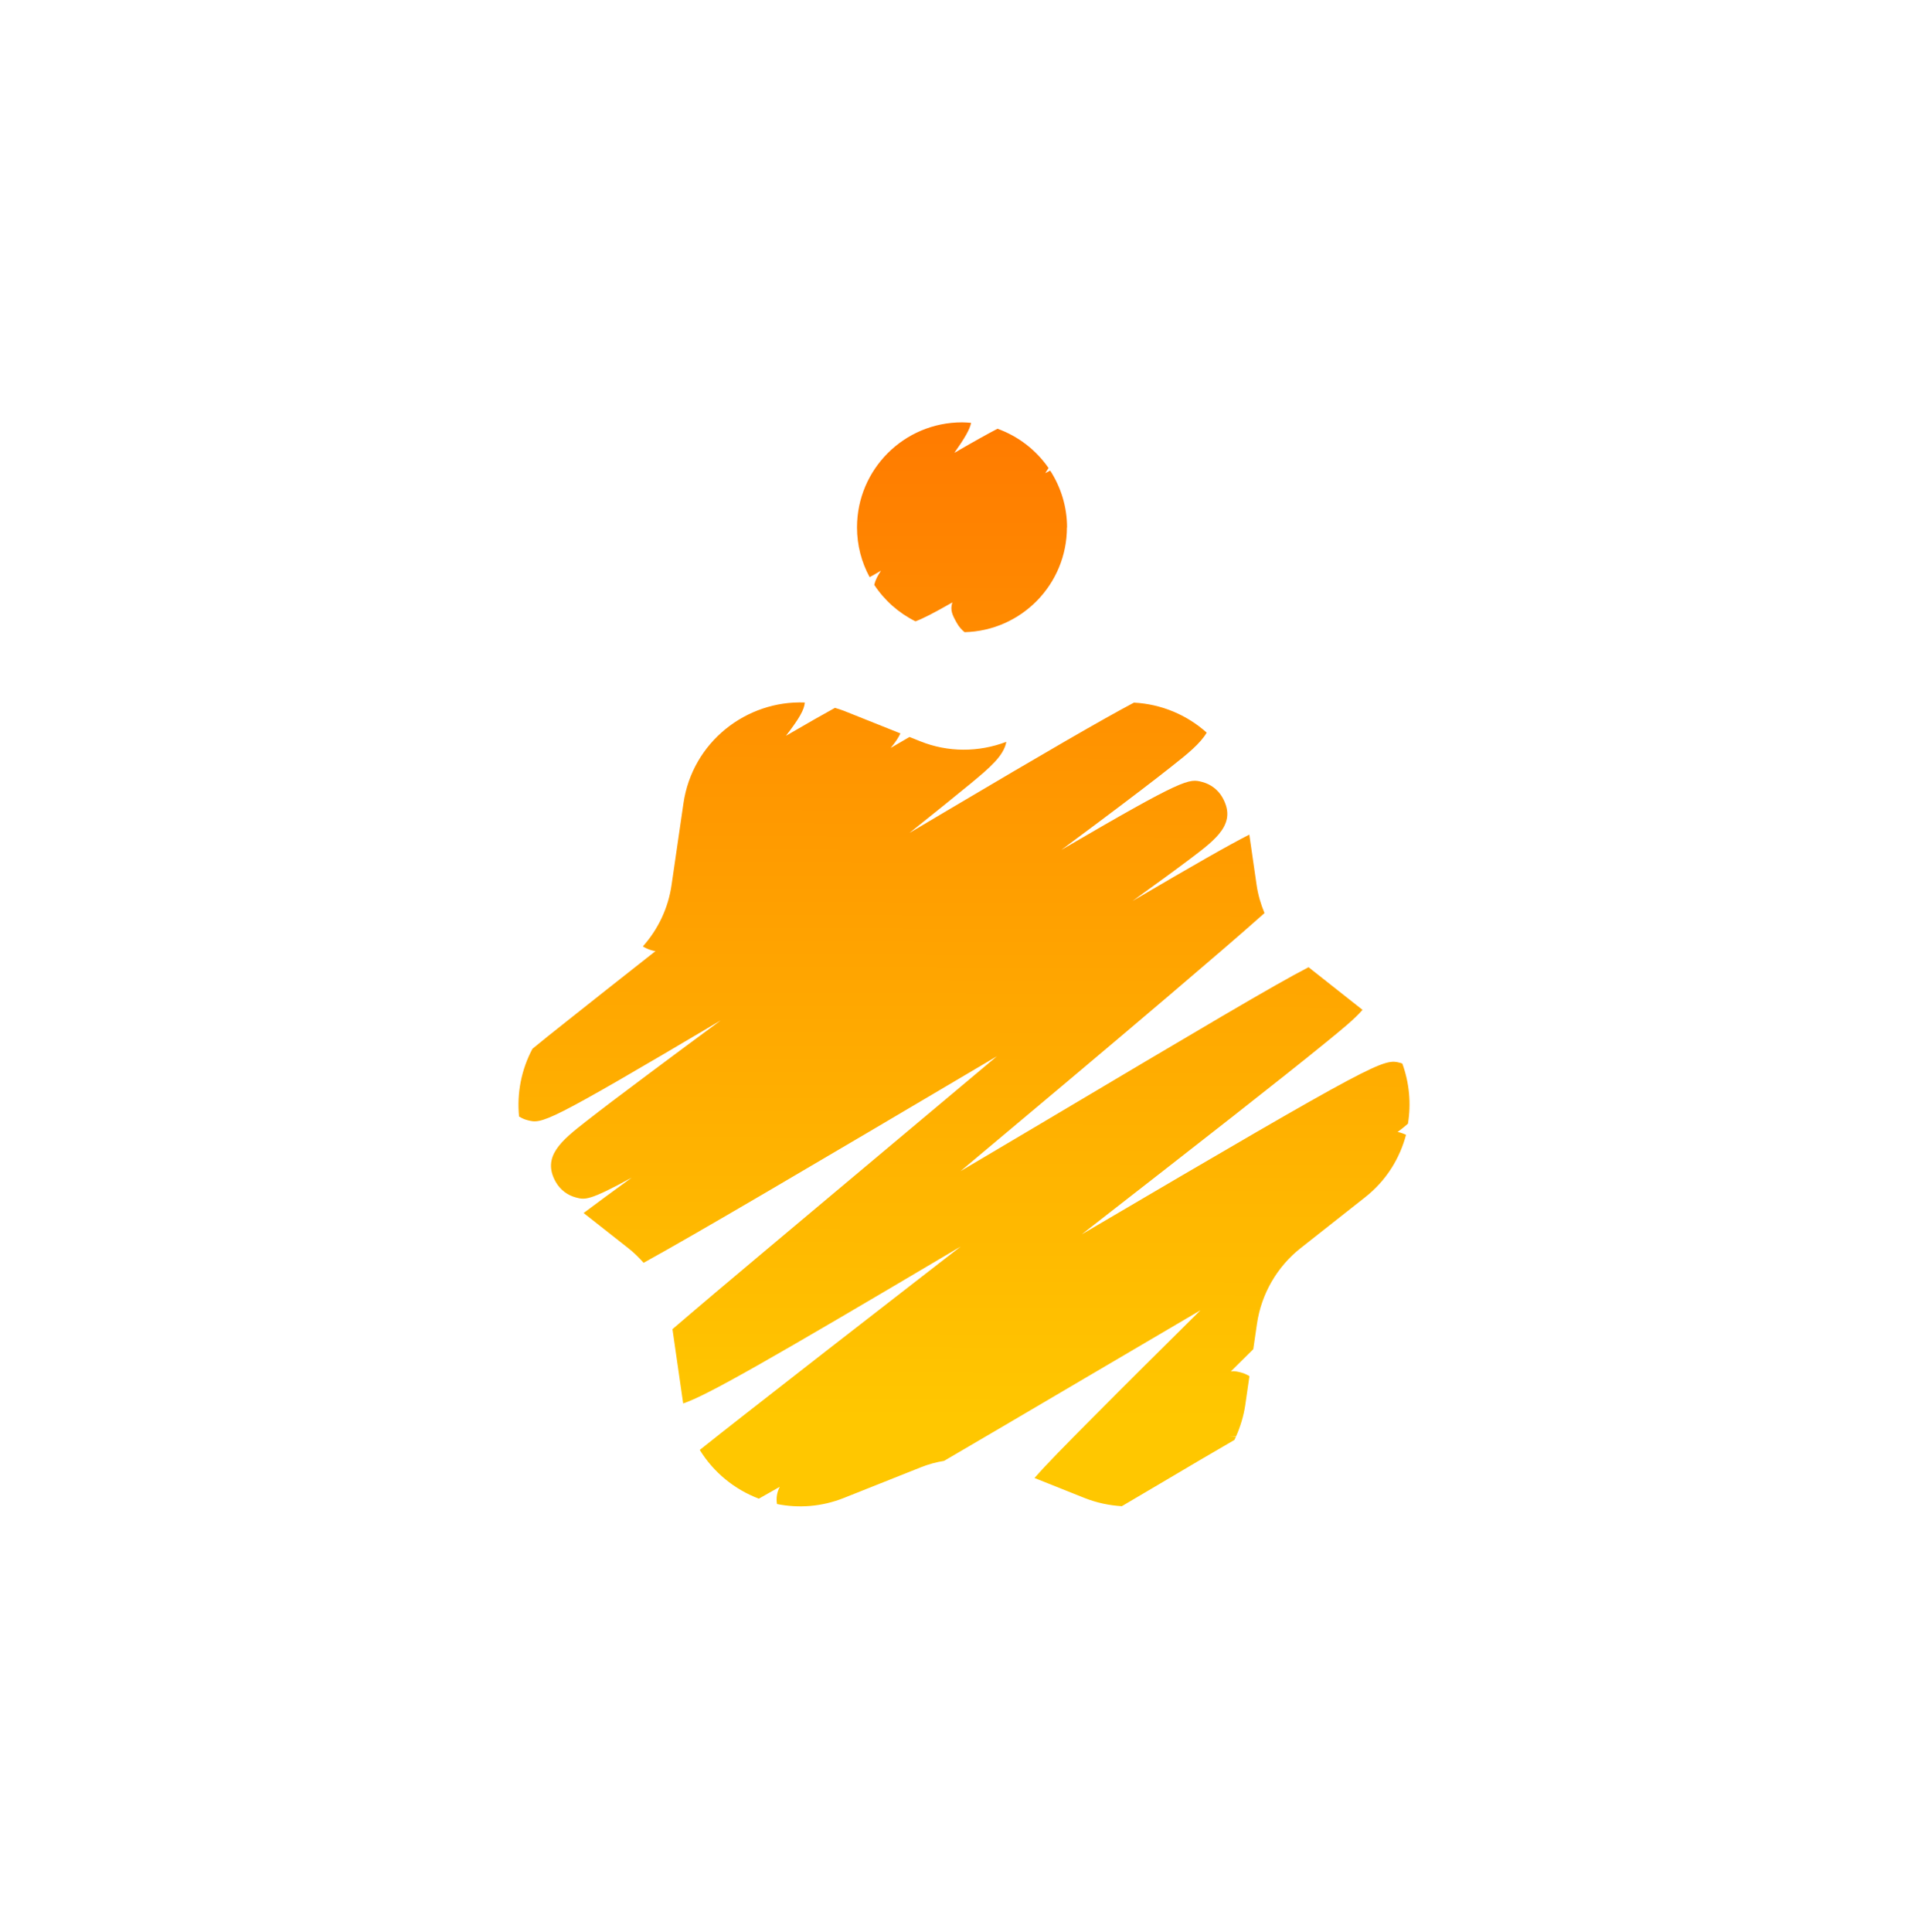<svg width="512" height="513" viewBox="0 0 512 513" fill="none" xmlns="http://www.w3.org/2000/svg">
<path d="M278.897 124.963C281.71 129.335 283.371 134.521 283.371 140.079L283.337 140.011C283.337 155.195 271.238 167.497 256.156 167.87C255.377 167.226 254.665 166.447 254.157 165.531C252.903 163.329 252.259 162.041 252.903 159.973C247.853 162.854 245.006 164.311 243.108 164.989C238.668 162.786 234.872 159.431 232.161 155.296C232.466 154.042 233.076 152.822 233.957 151.534C232.904 152.172 231.971 152.69 231.102 153.173L230.941 153.263C228.806 149.331 227.586 144.824 227.586 140.045C227.586 124.624 240.092 112.152 255.478 112.152C256.292 112.152 257.105 112.22 257.885 112.288C257.546 114.016 256.224 116.287 253.445 120.252C258.698 117.202 262.291 115.203 264.9 113.847C270.424 115.847 275.169 119.507 278.457 124.285C278.186 124.726 277.915 125.132 277.576 125.64C277.934 125.436 278.273 125.27 278.592 125.114C278.696 125.063 278.798 125.013 278.897 124.963Z" fill="url(#paint0_linear_966_1764)"/>
<path d="M371.76 300.725C372.268 300.86 372.777 301.064 373.285 301.301L373.387 301.335C371.726 307.605 368.168 313.468 362.542 317.908L345.392 331.43C339.123 336.378 334.954 343.597 333.802 351.528L332.819 358.272C330.919 360.172 328.954 362.105 326.955 364.07L326.854 364.169C327.904 364.034 328.65 364.203 329.633 364.475C330.412 364.678 331.124 365.017 331.802 365.423L330.684 373.151C330.243 376.065 329.396 378.811 328.277 381.352C327.633 381.42 326.989 381.42 326.379 381.352C326.989 381.42 327.633 381.488 328.243 381.42C328.212 381.491 328.18 381.564 328.148 381.637C328.043 381.881 327.933 382.135 327.803 382.369C323.261 384.979 314.755 389.995 308.078 393.96C305.735 395.334 303.596 396.599 301.641 397.756C300.315 398.54 299.074 399.274 297.91 399.959C294.623 399.756 291.302 399.078 288.048 397.79L274.729 392.469C277.881 388.843 282.829 383.827 290.42 376.201C298.554 367.999 308.688 357.933 318.788 347.935C308.451 354.002 297.843 360.238 288.285 365.864L287.909 366.085C272.364 375.232 260.214 382.38 250.7 387.927C248.564 388.266 246.497 388.843 244.464 389.656L224.129 397.756C218.198 400.128 212.063 400.535 206.336 399.383C206.065 397.756 206.336 396.231 207.081 394.807C205.944 395.441 204.888 396.045 203.887 396.617C203.068 397.085 202.285 397.533 201.523 397.959C195.084 395.519 189.525 391.012 185.831 385.013C189.187 382.335 193.491 378.946 198.608 374.947C210.562 365.571 226.711 353.041 243.999 339.627L246.7 337.531C248.205 336.361 249.729 335.181 251.274 333.985C252.549 332.998 253.837 332.001 255.139 330.99C203.353 361.662 187.763 370.541 181.425 372.676L178.579 352.951C181.425 350.511 185.187 347.292 189.763 343.428C197.132 337.207 206.46 329.382 216.805 320.704C221.115 317.089 225.601 313.326 230.195 309.469C240.705 300.648 252.664 290.615 264.627 280.579L264.731 280.491C212.368 311.434 185.425 327.329 170.919 335.328C169.665 333.904 168.275 332.549 166.75 331.363L154.99 322.11C155.109 322.025 155.219 321.941 155.329 321.856C155.439 321.771 155.549 321.687 155.668 321.602C158.587 319.396 162.375 316.632 167.092 313.19L167.733 312.722C156.481 318.89 155.329 318.619 152.923 317.975C150.72 317.399 148.788 315.942 147.636 313.942C143.704 307.13 149.228 302.792 155.634 297.776C159.531 294.726 165.191 290.422 172.071 285.304C177.765 281.034 184.306 276.187 191.389 270.968C144.63 298.651 144.009 298.488 140.013 297.438C139.233 297.235 138.519 296.895 137.841 296.488C137.231 290.354 138.417 284.084 141.4 278.492C143.67 276.628 146.687 274.188 150.347 271.307C156.786 266.189 165.022 259.682 174.071 252.565C173.738 252.535 173.433 252.45 173.106 252.36C173.067 252.35 173.027 252.339 172.986 252.328C172.173 252.09 171.427 251.751 170.716 251.311C174.783 246.769 177.46 241.109 178.341 235.009L181.493 213.352C183.866 196.983 198.269 185.934 213.724 186.544C213.588 188.442 212.267 190.781 208.708 195.39C214.47 192.035 218.638 189.662 221.722 187.968C221.813 187.995 221.904 188.023 221.995 188.05C222.69 188.261 223.406 188.478 224.095 188.747L239.109 194.746C238.634 195.797 237.855 197.017 236.533 198.61C238.363 197.525 239.99 196.576 241.515 195.695L244.396 196.847C251.716 199.796 259.884 199.796 267.239 196.983C266.595 200.677 262.833 203.863 257.851 207.997C253.852 211.285 248.192 215.86 241.515 221.181C243.221 220.178 244.877 219.191 246.493 218.228C248.15 217.241 249.764 216.279 251.344 215.352C277.948 199.592 292.623 191.086 301.13 186.578C308.349 186.951 315.161 189.798 320.448 194.543C318.72 197.491 315.263 200.27 311.128 203.524C306.688 207.049 300.283 211.929 291.505 218.504C290.669 219.126 289.821 219.758 288.959 220.4C286.678 222.101 284.306 223.868 281.846 225.689C314.721 206.472 315.737 206.71 319.296 207.659C321.499 208.235 323.431 209.692 324.583 211.692C328.574 218.625 323.046 222.791 316.051 228.063L316.009 228.095C312.28 230.908 307.061 234.704 300.757 239.245C317.33 229.519 326.413 224.333 331.768 221.622L333.7 234.975C334.073 237.585 334.818 240.093 335.801 242.465C335.632 242.601 335.462 242.736 335.293 242.906C329.633 247.956 321.499 254.937 310.518 264.291C294.352 278.051 274.288 294.895 255.072 310.994C258.97 308.69 262.822 306.405 266.595 304.167C270.037 302.125 273.412 300.123 276.694 298.183C319.533 272.73 338.377 261.546 347.494 256.835L361.83 268.155C359.729 270.595 356.441 273.272 351.9 276.967C345.969 281.813 337.462 288.524 327.43 296.42C316.082 305.33 302.8 315.674 289.021 326.405L287.269 327.77C366.9 280.94 367.388 281.068 371.927 282.253C372.058 282.279 372.171 282.326 372.293 282.377C372.328 282.392 372.365 282.408 372.404 282.423C374.268 287.541 374.776 293.065 373.895 298.386C373.048 299.132 372.133 299.877 371.15 300.589C371.353 300.623 371.557 300.657 371.76 300.725Z" fill="url(#paint1_linear_966_1764)"/>
<defs>
<linearGradient id="paint0_linear_966_1764" x1="256.665" y1="109.272" x2="256" y2="393.879" gradientUnits="userSpaceOnUse">
<stop stop-color="#FF7A00"/>
<stop offset="0.94" stop-color="#FFC700"/>
</linearGradient>
<linearGradient id="paint1_linear_966_1764" x1="256.665" y1="109.272" x2="256" y2="393.879" gradientUnits="userSpaceOnUse">
<stop stop-color="#FF7A00"/>
<stop offset="0.94" stop-color="#FFC700"/>
</linearGradient>
</defs>
</svg>
